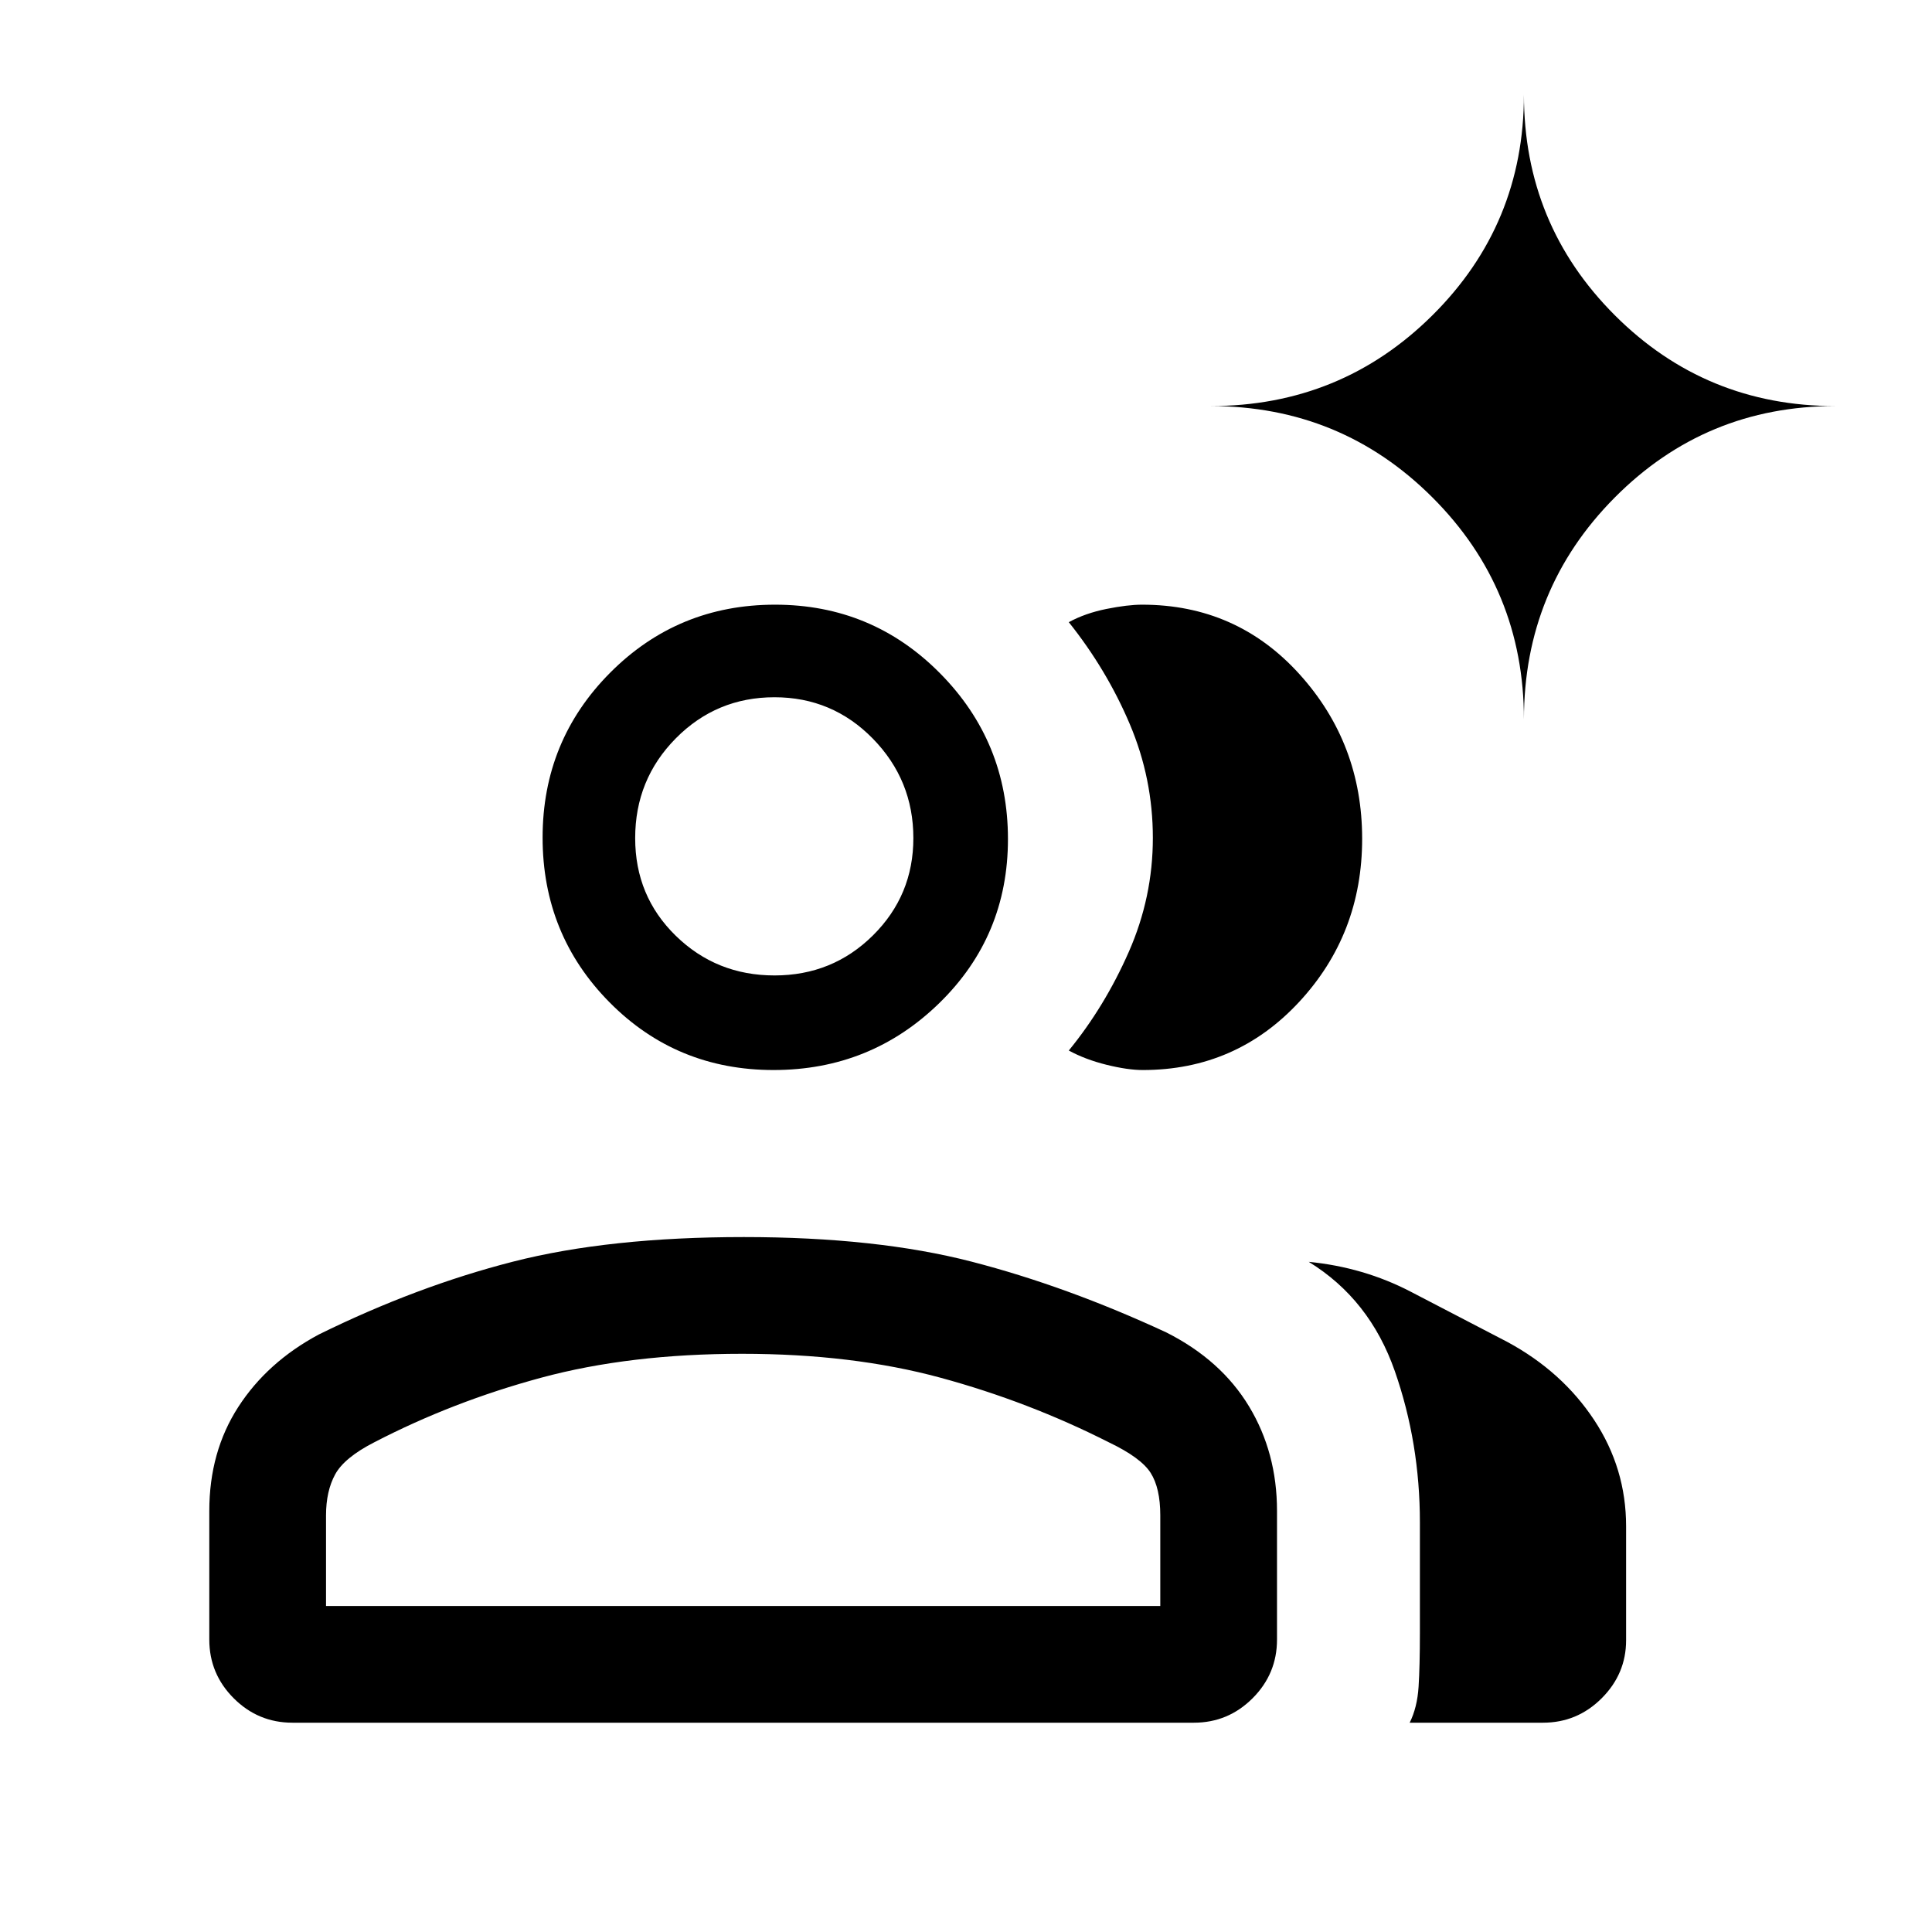 <svg xmlns="http://www.w3.org/2000/svg" height="20" viewBox="0 -960 960 960" width="20"><path d="M145.307-104q-17.03 0-29.169-12.138Q104-128.277 104-145.307v-63.924q0-29.382 14.423-51.691t40.038-36.001q48.616-23.923 96.406-36.154 47.791-12.231 114.74-12.231 65.92 0 113.233 12.231 47.314 12.231 96.699 35.154 27.153 13.692 41.076 36.714 13.924 23.022 13.924 51.978v63.924q0 17.03-12.139 29.169Q610.262-104 593.231-104H145.307Zm621.386 0h-66.231q3.773-7.555 4.425-17.888.652-10.333.652-26.65v-55q0-39.481-12.462-75.164T650.308-333q27.307 2.692 50.615 14.808 23.308 12.115 48.154 25.038 27.154 14.692 43.039 38.731Q808-230.385 808-201.604v56.646q0 16.681-12.138 28.82Q783.723-104 766.693-104ZM384.397-428.308q-48.243 0-81.513-33.632-33.269-33.633-33.269-81.877 0-48.243 33.633-81.982 33.633-33.74 81.876-33.74 48.244 0 81.983 34.103 33.739 34.103 33.739 82.347 0 48.243-34.103 81.512t-82.346 33.269Zm292.449-114.923q0 47.385-31.371 81.154t-77.629 33.769q-7.505 0-18.041-2.615-10.536-2.615-18.728-7.077 17.846-21.846 29.808-49.006 11.961-27.16 11.961-56.648 0-29.489-11.461-56.533-11.462-27.044-30.308-50.659 8.192-4.462 18.728-6.577 10.536-2.116 17.678-2.116 46.935 0 78.149 34.462t31.214 81.846ZM162-162h414.538v-45q0-13.615-4.803-21.154-4.803-7.538-20.735-15.154-39.923-20.23-83.686-32.115-43.762-11.885-98.583-11.885-55.85 0-99.829 11.885-43.979 11.885-82.976 32.115-14.849 7.616-19.388 15.93Q162-219.063 162-207v45Zm222.846-313.308q28.846 0 48.923-19.9 20.077-19.901 20.077-48.331 0-28.846-20.125-49.423-20.125-20.576-48.875-20.576-28.846 0-49.038 20.416-20.193 20.417-20.193 49.583 0 28.847 20.193 48.539 20.192 19.692 49.038 19.692Zm372.385-127.154q0-64.903-45.433-110.336-45.433-45.433-110.336-45.433 64.903 0 110.336-45.141Q757.231-848.513 757.231-913q0 64.487 45.141 109.628Q847.513-758.231 912-758.231q-64.487 0-109.628 45.433-45.141 45.433-45.141 110.336ZM369.769-162Zm15.846-383.308Z"/></svg>